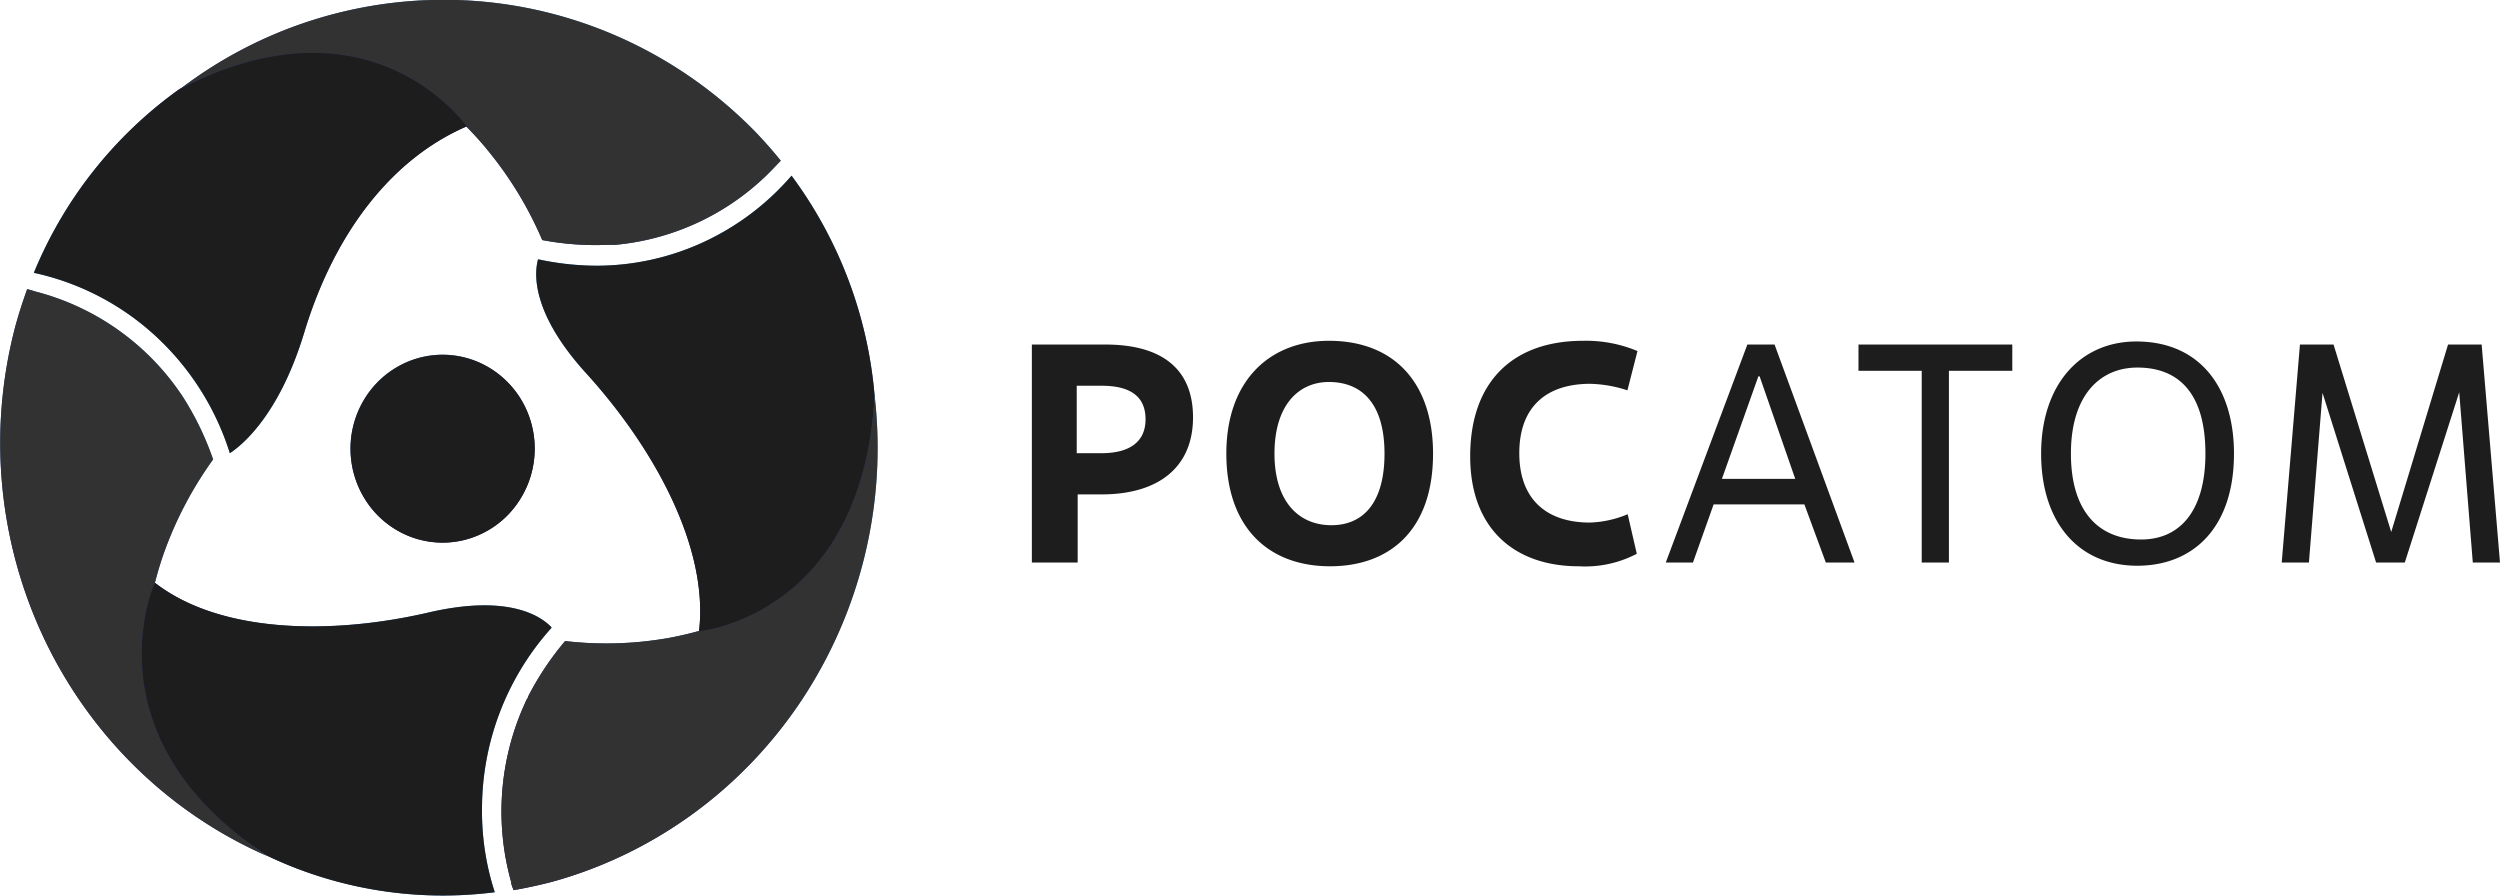 <svg width="120" height="43" viewBox="0 0 120 43" fill="none" xmlns="http://www.w3.org/2000/svg"><g clip-path="url(#clip0_2986_18204)"><path d="M24.52 24.564a4.404 4.404 0 01-2.2 1.346 4.336 4.336 0 01-2.562-.127 4.428 4.428 0 01-2.061-1.558 4.58 4.58 0 01-.246-5.002 4.453 4.453 0 011.898-1.76 4.341 4.341 0 012.537-.388c.864.13 1.672.517 2.32 1.115a4.5 4.5 0 011.033 1.412 4.579 4.579 0 01-.72 4.962z" fill="url(#paint0_radial_2986_18204)"/><path d="M24.52 24.564a4.404 4.404 0 01-2.2 1.346 4.336 4.336 0 01-2.562-.127 4.428 4.428 0 01-2.061-1.558 4.58 4.58 0 01-.246-5.002 4.453 4.453 0 011.898-1.76 4.341 4.341 0 012.537-.388c.864.13 1.672.517 2.32 1.115a4.5 4.5 0 011.033 1.412 4.579 4.579 0 01-.72 4.962z" fill="#1D1D1D"/><path d="M22.398 6.088c.366.373.712.752 1.018 1.132a17.79 17.79 0 012.612 4.303c1.047.199 2.114.275 3.179.226h.359a12.023 12.023 0 007.644-3.756l.268-.28a21.65 21.65 0 00-1.267-1.432C32.617 2.625 27.852.412 22.79.045A20.841 20.841 0 008.637 4.283c6.463-3.21 10.947-1 13.761 1.805z" fill="url(#paint1_linear_2986_18204)"/><path d="M22.398 6.088c.366.373.712.752 1.018 1.132a17.79 17.79 0 012.612 4.303c1.047.199 2.114.275 3.179.226h.359a12.023 12.023 0 007.644-3.756l.268-.28a21.65 21.65 0 00-1.267-1.432C32.617 2.625 27.852.412 22.79.045A20.841 20.841 0 008.637 4.283c6.463-3.21 10.947-1 13.761 1.805z" fill="#323232"/><path d="M7.436 27.974c.13-.513.28-1.006.444-1.465a18.002 18.002 0 012.35-4.456 14.105 14.105 0 00-1.397-2.918l-.105-.166-.098-.14a12.1 12.1 0 00-6.952-4.842l-.372-.113c-.216.6-.412 1.205-.581 1.831a21.965 21.965 0 001.408 14.977c2.216 4.658 6 8.347 10.662 10.393-5.973-4.13-6.345-9.218-5.36-13.101z" fill="url(#paint2_linear_2986_18204)"/><path d="M7.436 27.974c.13-.513.28-1.006.444-1.465a18.002 18.002 0 012.35-4.456 14.105 14.105 0 00-1.397-2.918l-.105-.166-.098-.14a12.1 12.1 0 00-6.952-4.842l-.372-.113c-.216.6-.412 1.205-.581 1.831a21.965 21.965 0 001.408 14.977c2.216 4.658 6 8.347 10.662 10.393-5.973-4.13-6.345-9.218-5.36-13.101z" fill="#323232"/><path d="M33.555 30.285c-.503.14-1 .253-1.476.34a17.107 17.107 0 01-4.954.146 13.99 13.99 0 00-1.776 2.665c0 .06-.059.113-.085.173-.027.052-.05.105-.072.16a12.546 12.546 0 00-.653 8.578c0 .127.072.253.111.38a22.87 22.87 0 001.848-.4c4.892-1.35 9.145-4.448 11.987-8.729a21.92 21.92 0 003.498-14.596c-.523 7.347-4.655 10.21-8.428 11.283z" fill="url(#paint3_linear_2986_18204)"/><path d="M33.555 30.285c-.503.14-1 .253-1.476.34a17.107 17.107 0 01-4.954.146 13.99 13.99 0 00-1.776 2.665c0 .06-.059.113-.085.173-.027.052-.05.105-.072.16a12.546 12.546 0 00-.653 8.578c0 .127.072.253.111.38a22.87 22.87 0 001.848-.4c4.892-1.35 9.145-4.448 11.987-8.729a21.92 21.92 0 003.498-14.596c-.523 7.347-4.655 10.21-8.428 11.283z" fill="#323232"/><path d="M8.604 4.283a20.328 20.328 0 00-6.979 8.812 12.53 12.53 0 015.846 3.037 12.904 12.904 0 013.562 5.621c.58-.38 2.37-1.825 3.57-5.794 1.456-4.803 4.211-8.346 7.795-9.891 0 .02-4.537-6.568-13.794-1.785z" fill="url(#paint4_linear_2986_18204)"/><path d="M8.604 4.283a20.328 20.328 0 00-6.979 8.812 12.53 12.53 0 015.846 3.037 12.904 12.904 0 013.562 5.621c.58-.38 2.37-1.825 3.57-5.794 1.456-4.803 4.211-8.346 7.795-9.891 0 .02-4.537-6.568-13.794-1.785z" fill="#1D1D1D"/><path d="M23.136 38.857a12.994 12.994 0 013.31-8.692l.032-.046c-.437-.473-1.958-1.632-5.875-.726-4.772 1.112-10.073.985-13.167-1.419 0 0-3.33 7.326 5.36 13.088a19.61 19.61 0 0010.953 1.765 12.516 12.516 0 01-.613-3.97z" fill="url(#paint5_linear_2986_18204)"/><path d="M23.136 38.857a12.994 12.994 0 013.31-8.692l.032-.046c-.437-.473-1.958-1.632-5.875-.726-4.772 1.112-10.073.985-13.167-1.419 0 0-3.33 7.326 5.36 13.088a19.61 19.61 0 0010.953 1.765 12.516 12.516 0 01-.613-3.97z" fill="#1D1D1D"/><path d="M37.994 8.432a12.503 12.503 0 01-4.219 3.187 12.274 12.274 0 01-5.13 1.136 13.448 13.448 0 01-2.774-.3h-.046c-.183.666-.326 2.564 2.318 5.468 3.349 3.69 5.875 8.433 5.411 12.369 0 0 7.834-.713 8.428-11.283a20.638 20.638 0 00-3.988-10.577z" fill="url(#paint6_linear_2986_18204)"/><path d="M37.994 8.432a12.503 12.503 0 01-4.219 3.187 12.274 12.274 0 01-5.13 1.136 13.448 13.448 0 01-2.774-.3h-.046c-.183.666-.326 2.564 2.318 5.468 3.349 3.69 5.875 8.433 5.411 12.369 0 0 7.834-.713 8.428-11.283a20.638 20.638 0 00-3.988-10.577zm13.735 18.57h-2.2V16.538h3.531c2.612 0 4.205 1.092 4.205 3.497 0 2.404-1.672 3.696-4.387 3.696h-1.15v3.27zm-.046-5.249h1.195c1.305 0 2.108-.52 2.108-1.625 0-1.106-.737-1.612-2.108-1.612h-1.195v3.237zm7.181.02c0-3.517 2.096-5.415 4.922-5.415 3.166 0 5 2.052 5 5.415 0 3.723-2.127 5.408-4.941 5.408-2.97 0-4.981-1.871-4.981-5.408zm7.592 0c0-2.378-1.07-3.437-2.67-3.437-1.449 0-2.611 1.106-2.611 3.437 0 2.331 1.188 3.437 2.729 3.437 1.54 0 2.552-1.092 2.552-3.437zm12.11 4.809a5.347 5.347 0 01-2.774.6c-3.134 0-5.223-1.839-5.223-5.276 0-3.603 2.063-5.548 5.418-5.548a6.376 6.376 0 012.612.493l-.483 1.885a6.154 6.154 0 00-1.79-.313c-2.023 0-3.4 1.032-3.4 3.33 0 2.211 1.305 3.33 3.388 3.33a5.089 5.089 0 001.815-.4l.437 1.899zm8.043-2.372h-4.355l-.992 2.792h-1.305l3.916-10.464h1.306l3.839 10.464H87.64l-1.03-2.792zm-3.956-1.225h3.518l-1.71-4.922h-.059l-1.75 4.922zm10.895 4.017h-1.306v-9.205h-3.035v-1.259h7.383v1.259h-3.042v9.205zm4.426-5.229c0-3.33 1.893-5.382 4.57-5.382 3.048 0 4.687 2.212 4.687 5.382 0 3.557-1.958 5.382-4.641 5.382-2.814 0-4.616-2.065-4.616-5.382zm7.886 0c0-2.87-1.26-4.13-3.264-4.13-1.802 0-3.192 1.333-3.192 4.13 0 2.797 1.345 4.123 3.368 4.123 1.9 0 3.088-1.419 3.088-4.123zM120 27.002h-1.306l-.652-8.173-2.612 8.173h-1.377l-2.572-8.146-.653 8.146h-1.306l.875-10.464h1.613l2.768 8.998 2.728-8.998h1.613L120 27.002z" fill="#1D1D1D"/></g><defs><linearGradient id="paint1_linear_2986_18204" x1="35.859" y1="3.572" x2="30.143" y2="17.699" gradientUnits="userSpaceOnUse"><stop stop-color="#4495D1"/><stop offset="1" stop-color="#15256D"/></linearGradient><linearGradient id="paint2_linear_2986_18204" x1="12.078" y1="22.147" x2="-2.628" y2="29.121" gradientUnits="userSpaceOnUse"><stop stop-color="#4495D1"/><stop offset="1" stop-color="#15256D"/></linearGradient><linearGradient id="paint3_linear_2986_18204" x1="41.111" y1="26.218" x2="25.108" y2="38.504" gradientUnits="userSpaceOnUse"><stop stop-color="#4495D1"/><stop offset="1" stop-color="#15256D"/></linearGradient><linearGradient id="paint4_linear_2986_18204" x1="7.755" y1="15.952" x2="16.342" y2="3.035" gradientUnits="userSpaceOnUse"><stop stop-color="#4495D1"/><stop offset="1" stop-color="#15256D"/></linearGradient><linearGradient id="paint5_linear_2986_18204" x1="23.553" y1="34.588" x2="8.572" y2="36.086" gradientUnits="userSpaceOnUse"><stop stop-color="#4495D1"/><stop offset="1" stop-color="#15256D"/></linearGradient><linearGradient id="paint6_linear_2986_18204" x1="33.195" y1="12.488" x2="36.364" y2="28.189" gradientUnits="userSpaceOnUse"><stop stop-color="#4495D1"/><stop offset="1" stop-color="#15256D"/></linearGradient><radialGradient id="paint0_radial_2986_18204" cx="0" cy="0" r="1" gradientUnits="userSpaceOnUse" gradientTransform="matrix(6.207 0 0 6.333 19.864 18.355)"><stop stop-color="#4495D1"/><stop offset="1" stop-color="#15256D"/></radialGradient><clipPath id="clip0_2986_18204"><path fill="#fff" d="M0 0h120v43H0z"/></clipPath></defs></svg>